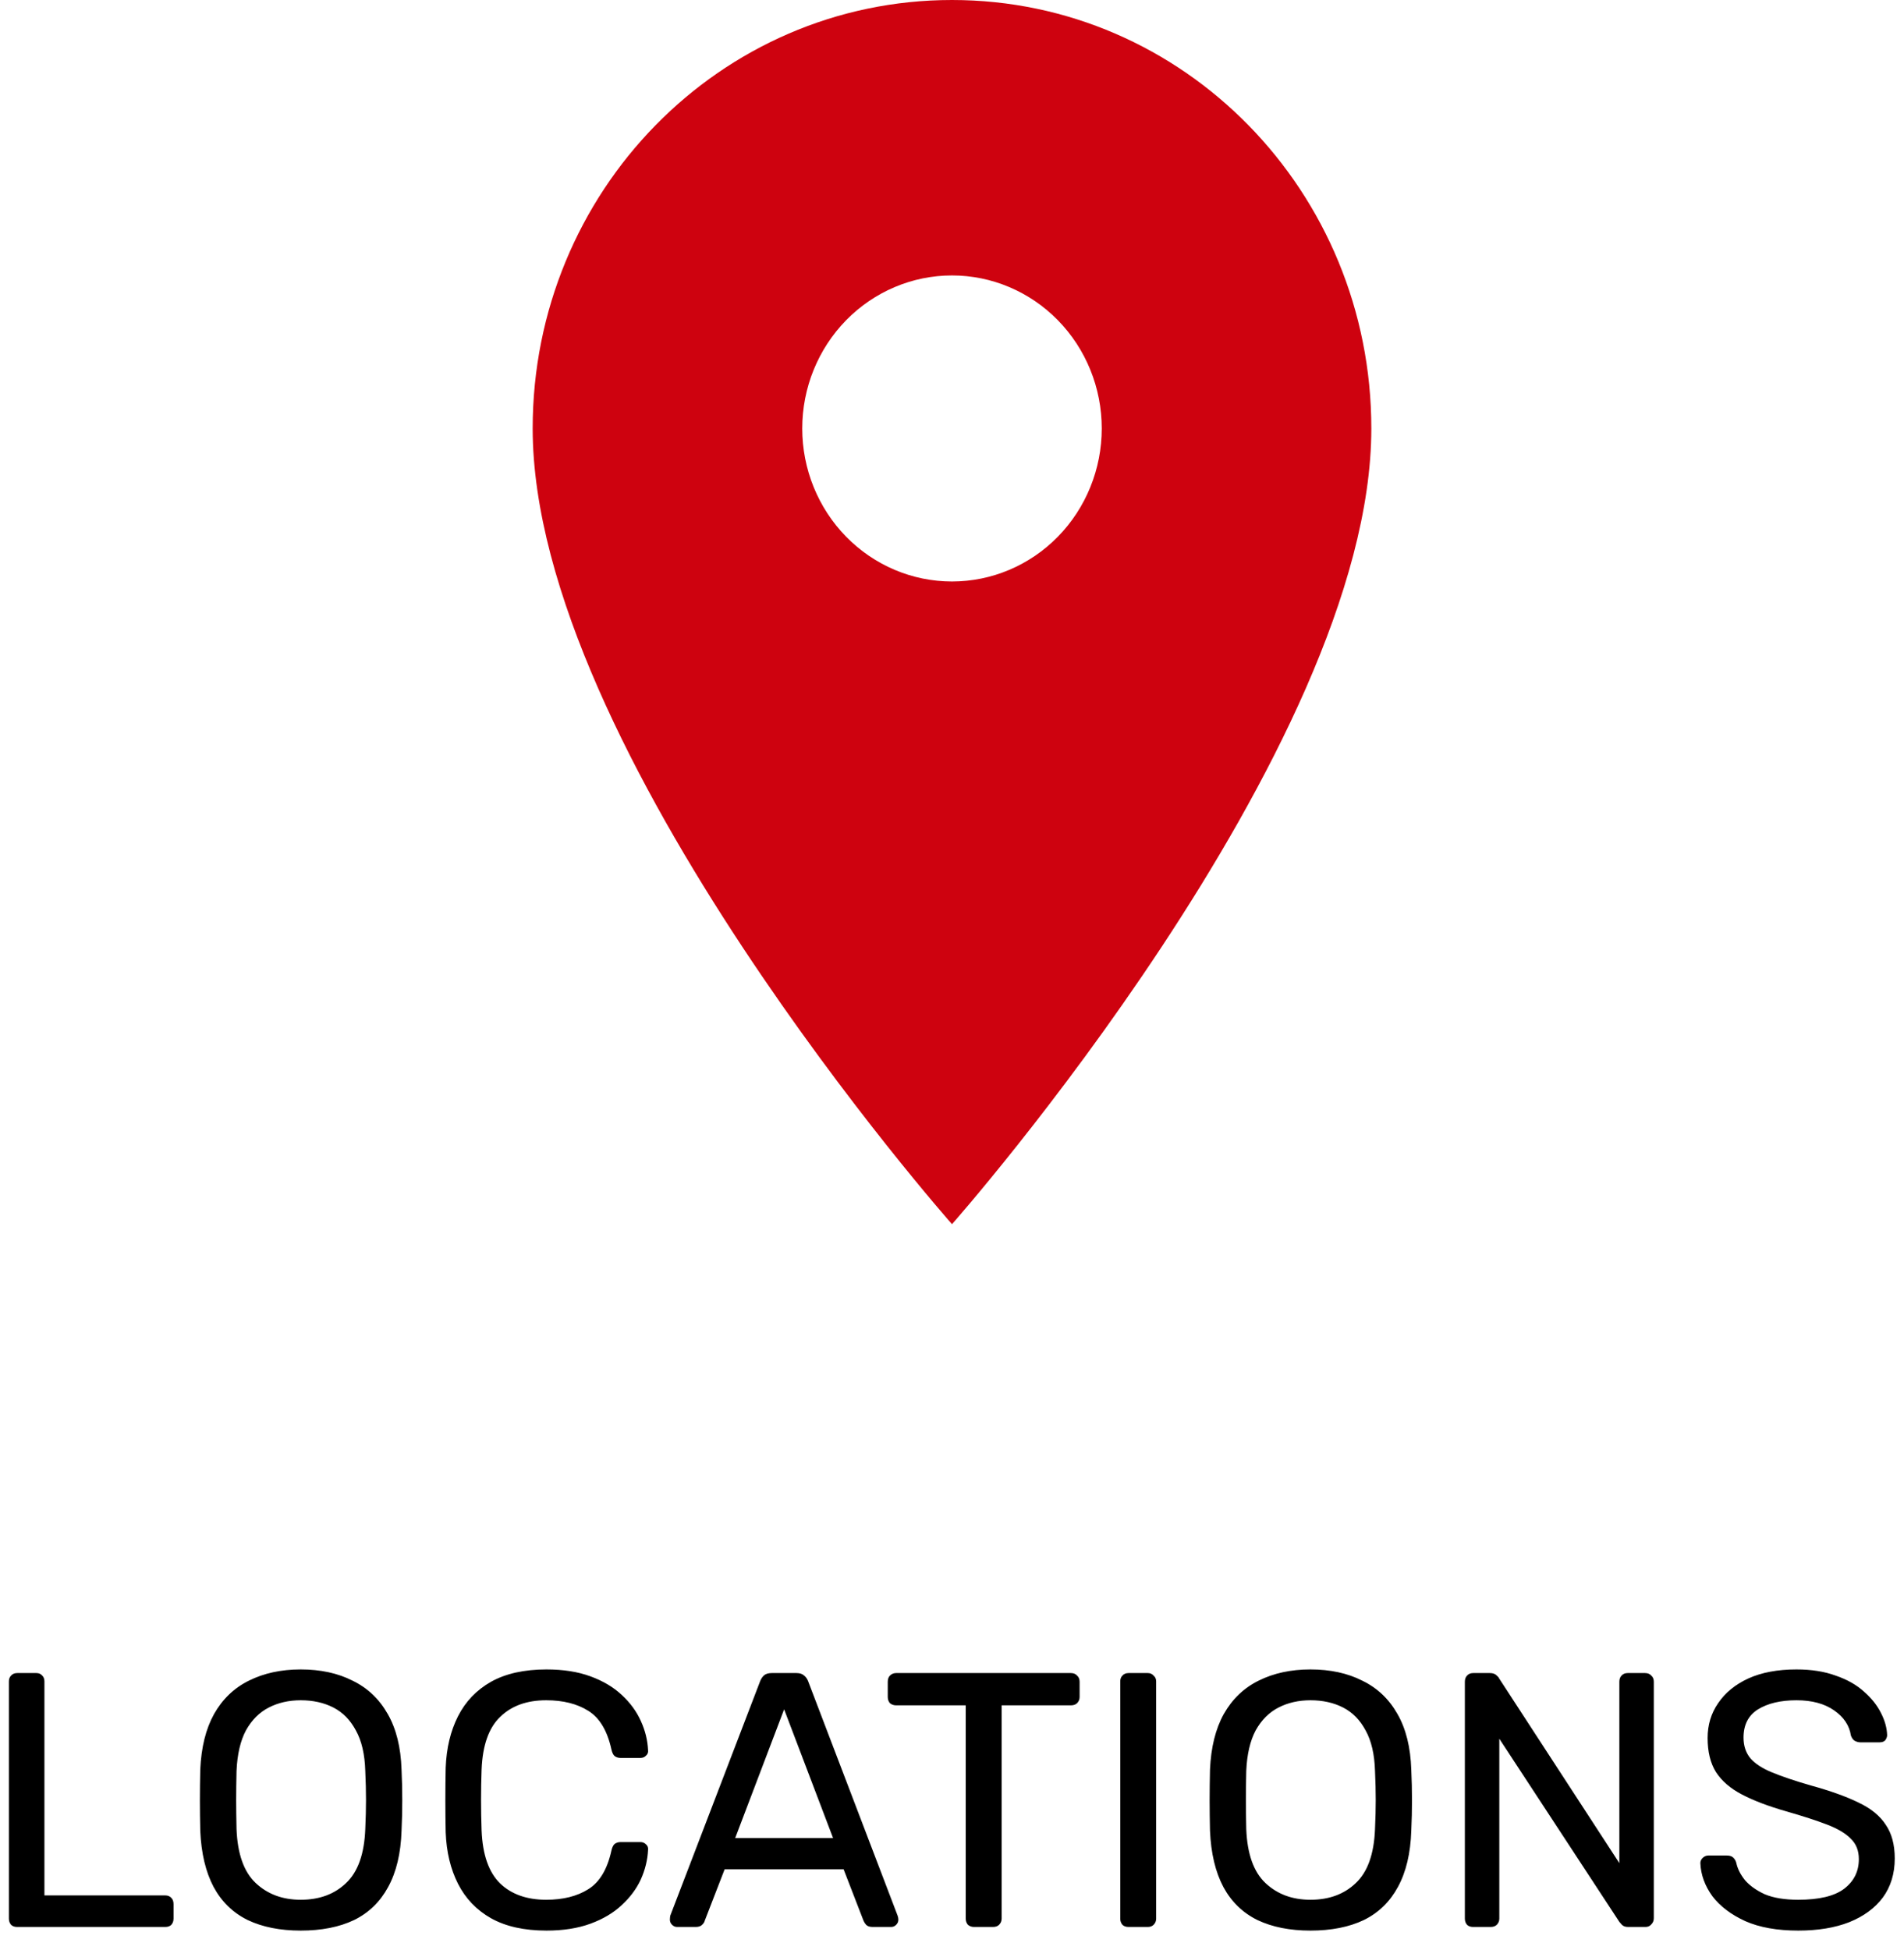 <svg width="84" height="86" viewBox="0 0 84 86" fill="none" xmlns="http://www.w3.org/2000/svg">
<path d="M42 0C31.772 0 23.5 8.451 23.5 18.9C23.5 33.075 42 54 42 54C42 54 60.5 33.075 60.5 18.9C60.5 8.451 52.228 0 42 0ZM42 25.65C40.248 25.65 38.567 24.939 37.328 23.673C36.089 22.407 35.393 20.69 35.393 18.9C35.393 17.11 36.089 15.393 37.328 14.127C38.567 12.861 40.248 12.15 42 12.15C43.752 12.15 45.433 12.861 46.672 14.127C47.911 15.393 48.607 17.11 48.607 18.9C48.607 20.69 47.911 22.407 46.672 23.673C45.433 24.939 43.752 25.65 42 25.65Z" fill="#CE020F"/>
<path d="M0.76 85C0.643 85 0.552 84.968 0.488 84.904C0.424 84.829 0.392 84.739 0.392 84.632V74.168C0.392 74.061 0.424 73.976 0.488 73.912C0.552 73.837 0.643 73.8 0.76 73.8H1.608C1.715 73.8 1.8 73.837 1.864 73.912C1.928 73.976 1.96 74.061 1.96 74.168V83.608H7.288C7.405 83.608 7.496 83.645 7.56 83.72C7.624 83.784 7.656 83.875 7.656 83.992V84.632C7.656 84.739 7.624 84.829 7.56 84.904C7.496 84.968 7.405 85 7.288 85H0.76ZM13.267 85.16C12.361 85.16 11.582 85.005 10.931 84.696C10.281 84.376 9.779 83.891 9.427 83.24C9.075 82.579 8.878 81.752 8.835 80.76C8.825 80.291 8.819 79.843 8.819 79.416C8.819 78.979 8.825 78.525 8.835 78.056C8.878 77.075 9.081 76.259 9.443 75.608C9.817 74.947 10.329 74.456 10.979 74.136C11.641 73.805 12.403 73.64 13.267 73.64C14.142 73.64 14.905 73.805 15.555 74.136C16.217 74.456 16.734 74.947 17.107 75.608C17.481 76.259 17.683 77.075 17.715 78.056C17.737 78.525 17.747 78.979 17.747 79.416C17.747 79.843 17.737 80.291 17.715 80.76C17.683 81.752 17.486 82.579 17.123 83.24C16.771 83.891 16.27 84.376 15.619 84.696C14.969 85.005 14.185 85.16 13.267 85.16ZM13.267 83.8C14.089 83.8 14.755 83.555 15.267 83.064C15.79 82.573 16.073 81.779 16.115 80.68C16.137 80.2 16.147 79.773 16.147 79.4C16.147 79.016 16.137 78.589 16.115 78.12C16.094 77.384 15.955 76.787 15.699 76.328C15.454 75.869 15.123 75.533 14.707 75.32C14.291 75.107 13.811 75 13.267 75C12.745 75 12.275 75.107 11.859 75.32C11.443 75.533 11.107 75.869 10.851 76.328C10.606 76.787 10.467 77.384 10.435 78.12C10.425 78.589 10.419 79.016 10.419 79.4C10.419 79.773 10.425 80.2 10.435 80.68C10.478 81.779 10.761 82.573 11.283 83.064C11.806 83.555 12.467 83.8 13.267 83.8ZM24.111 85.16C23.13 85.16 22.314 84.979 21.663 84.616C21.023 84.253 20.538 83.747 20.207 83.096C19.877 82.445 19.695 81.688 19.663 80.824C19.653 80.387 19.648 79.917 19.648 79.416C19.648 78.915 19.653 78.435 19.663 77.976C19.695 77.112 19.877 76.355 20.207 75.704C20.538 75.053 21.023 74.547 21.663 74.184C22.314 73.821 23.13 73.64 24.111 73.64C24.848 73.64 25.493 73.741 26.047 73.944C26.602 74.147 27.061 74.419 27.424 74.76C27.797 75.101 28.079 75.485 28.271 75.912C28.463 76.328 28.57 76.76 28.591 77.208C28.602 77.304 28.57 77.384 28.495 77.448C28.431 77.512 28.352 77.544 28.256 77.544H27.375C27.279 77.544 27.194 77.517 27.119 77.464C27.055 77.411 27.008 77.315 26.976 77.176C26.794 76.344 26.453 75.773 25.951 75.464C25.461 75.155 24.842 75 24.096 75C23.242 75 22.565 75.245 22.064 75.736C21.562 76.216 21.29 76.989 21.247 78.056C21.215 78.931 21.215 79.827 21.247 80.744C21.29 81.811 21.562 82.589 22.064 83.08C22.565 83.56 23.242 83.8 24.096 83.8C24.842 83.8 25.461 83.645 25.951 83.336C26.453 83.027 26.794 82.456 26.976 81.624C27.008 81.485 27.055 81.389 27.119 81.336C27.194 81.283 27.279 81.256 27.375 81.256H28.256C28.352 81.256 28.431 81.288 28.495 81.352C28.57 81.416 28.602 81.496 28.591 81.592C28.57 82.04 28.463 82.477 28.271 82.904C28.079 83.32 27.797 83.699 27.424 84.04C27.061 84.381 26.602 84.653 26.047 84.856C25.493 85.059 24.848 85.16 24.111 85.16ZM29.874 85C29.789 85 29.714 84.968 29.65 84.904C29.586 84.84 29.554 84.765 29.554 84.68C29.554 84.627 29.56 84.568 29.57 84.504L33.538 74.152C33.581 74.045 33.64 73.96 33.714 73.896C33.789 73.832 33.901 73.8 34.05 73.8H35.138C35.277 73.8 35.384 73.832 35.458 73.896C35.544 73.96 35.608 74.045 35.65 74.152L39.602 84.504C39.624 84.568 39.634 84.627 39.634 84.68C39.634 84.765 39.602 84.84 39.538 84.904C39.474 84.968 39.4 85 39.314 85H38.498C38.37 85 38.274 84.968 38.21 84.904C38.157 84.84 38.12 84.781 38.098 84.728L37.218 82.456H31.97L31.09 84.728C31.08 84.781 31.042 84.84 30.978 84.904C30.914 84.968 30.818 85 30.69 85H29.874ZM32.434 81.08H36.754L34.594 75.4L32.434 81.08ZM42.974 85C42.867 85 42.776 84.968 42.702 84.904C42.638 84.829 42.606 84.739 42.606 84.632V75.224H39.534C39.427 75.224 39.336 75.192 39.262 75.128C39.198 75.053 39.166 74.963 39.166 74.856V74.184C39.166 74.067 39.198 73.976 39.262 73.912C39.336 73.837 39.427 73.8 39.534 73.8H47.246C47.363 73.8 47.454 73.837 47.518 73.912C47.592 73.976 47.63 74.067 47.63 74.184V74.856C47.63 74.963 47.592 75.053 47.518 75.128C47.454 75.192 47.363 75.224 47.246 75.224H44.19V84.632C44.19 84.739 44.152 84.829 44.078 84.904C44.014 84.968 43.923 85 43.806 85H42.974ZM49.791 85C49.674 85 49.583 84.968 49.519 84.904C49.455 84.829 49.423 84.739 49.423 84.632V74.168C49.423 74.061 49.455 73.976 49.519 73.912C49.583 73.837 49.674 73.8 49.791 73.8H50.639C50.746 73.8 50.831 73.837 50.895 73.912C50.97 73.976 51.007 74.061 51.007 74.168V84.632C51.007 84.739 50.97 84.829 50.895 84.904C50.831 84.968 50.746 85 50.639 85H49.791ZM57.814 85.16C56.908 85.16 56.129 85.005 55.478 84.696C54.828 84.376 54.326 83.891 53.974 83.24C53.622 82.579 53.425 81.752 53.382 80.76C53.372 80.291 53.366 79.843 53.366 79.416C53.366 78.979 53.372 78.525 53.382 78.056C53.425 77.075 53.628 76.259 53.99 75.608C54.364 74.947 54.876 74.456 55.526 74.136C56.188 73.805 56.95 73.64 57.814 73.64C58.689 73.64 59.452 73.805 60.102 74.136C60.764 74.456 61.281 74.947 61.654 75.608C62.028 76.259 62.23 77.075 62.262 78.056C62.284 78.525 62.294 78.979 62.294 79.416C62.294 79.843 62.284 80.291 62.262 80.76C62.23 81.752 62.033 82.579 61.67 83.24C61.318 83.891 60.817 84.376 60.166 84.696C59.516 85.005 58.732 85.16 57.814 85.16ZM57.814 83.8C58.636 83.8 59.302 83.555 59.814 83.064C60.337 82.573 60.62 81.779 60.662 80.68C60.684 80.2 60.694 79.773 60.694 79.4C60.694 79.016 60.684 78.589 60.662 78.12C60.641 77.384 60.502 76.787 60.246 76.328C60.001 75.869 59.67 75.533 59.254 75.32C58.838 75.107 58.358 75 57.814 75C57.292 75 56.822 75.107 56.406 75.32C55.99 75.533 55.654 75.869 55.398 76.328C55.153 76.787 55.014 77.384 54.982 78.12C54.972 78.589 54.966 79.016 54.966 79.4C54.966 79.773 54.972 80.2 54.982 80.68C55.025 81.779 55.308 82.573 55.83 83.064C56.353 83.555 57.014 83.8 57.814 83.8ZM64.994 85C64.877 85 64.786 84.968 64.722 84.904C64.658 84.829 64.626 84.739 64.626 84.632V74.184C64.626 74.067 64.658 73.976 64.722 73.912C64.786 73.837 64.877 73.8 64.994 73.8H65.73C65.858 73.8 65.954 73.832 66.018 73.896C66.082 73.949 66.12 73.992 66.13 74.024L71.442 82.184V74.184C71.442 74.067 71.474 73.976 71.538 73.912C71.602 73.837 71.693 73.8 71.81 73.8H72.578C72.696 73.8 72.786 73.837 72.85 73.912C72.925 73.976 72.962 74.067 72.962 74.184V84.616C72.962 84.723 72.925 84.813 72.85 84.888C72.786 84.963 72.701 85 72.594 85H71.826C71.709 85 71.618 84.968 71.554 84.904C71.501 84.84 71.464 84.797 71.442 84.776L66.146 76.696V84.632C66.146 84.739 66.109 84.829 66.034 84.904C65.97 84.968 65.88 85 65.762 85H64.994ZM79.336 85.16C78.408 85.16 77.629 85.021 77 84.744C76.37 84.456 75.885 84.088 75.544 83.64C75.213 83.181 75.037 82.696 75.016 82.184C75.016 82.099 75.048 82.024 75.112 81.96C75.186 81.885 75.272 81.848 75.368 81.848H76.184C76.312 81.848 76.408 81.88 76.472 81.944C76.536 82.008 76.578 82.083 76.6 82.168C76.653 82.424 76.781 82.68 76.984 82.936C77.197 83.181 77.49 83.389 77.864 83.56C78.248 83.72 78.738 83.8 79.336 83.8C80.253 83.8 80.925 83.64 81.352 83.32C81.789 82.989 82.008 82.552 82.008 82.008C82.008 81.635 81.89 81.336 81.656 81.112C81.432 80.877 81.085 80.669 80.616 80.488C80.146 80.307 79.538 80.109 78.792 79.896C78.013 79.672 77.368 79.427 76.856 79.16C76.344 78.893 75.96 78.563 75.704 78.168C75.458 77.773 75.336 77.272 75.336 76.664C75.336 76.088 75.49 75.576 75.8 75.128C76.109 74.669 76.552 74.307 77.128 74.04C77.714 73.773 78.424 73.64 79.256 73.64C79.917 73.64 80.493 73.731 80.984 73.912C81.485 74.083 81.901 74.317 82.232 74.616C82.562 74.904 82.813 75.219 82.984 75.56C83.154 75.891 83.245 76.216 83.256 76.536C83.256 76.611 83.229 76.685 83.176 76.76C83.122 76.824 83.037 76.856 82.92 76.856H82.072C81.997 76.856 81.917 76.835 81.832 76.792C81.757 76.749 81.698 76.669 81.656 76.552C81.592 76.115 81.346 75.747 80.92 75.448C80.493 75.149 79.938 75 79.256 75C78.562 75 77.997 75.133 77.56 75.4C77.133 75.667 76.92 76.083 76.92 76.648C76.92 77.011 77.021 77.315 77.224 77.56C77.426 77.795 77.746 78.003 78.184 78.184C78.621 78.365 79.192 78.557 79.896 78.76C80.749 78.995 81.448 79.245 81.992 79.512C82.536 79.768 82.936 80.093 83.192 80.488C83.458 80.872 83.592 81.368 83.592 81.976C83.592 82.648 83.416 83.224 83.064 83.704C82.712 84.173 82.216 84.536 81.576 84.792C80.946 85.037 80.2 85.16 79.336 85.16Z" fill="black"/>
</svg>
